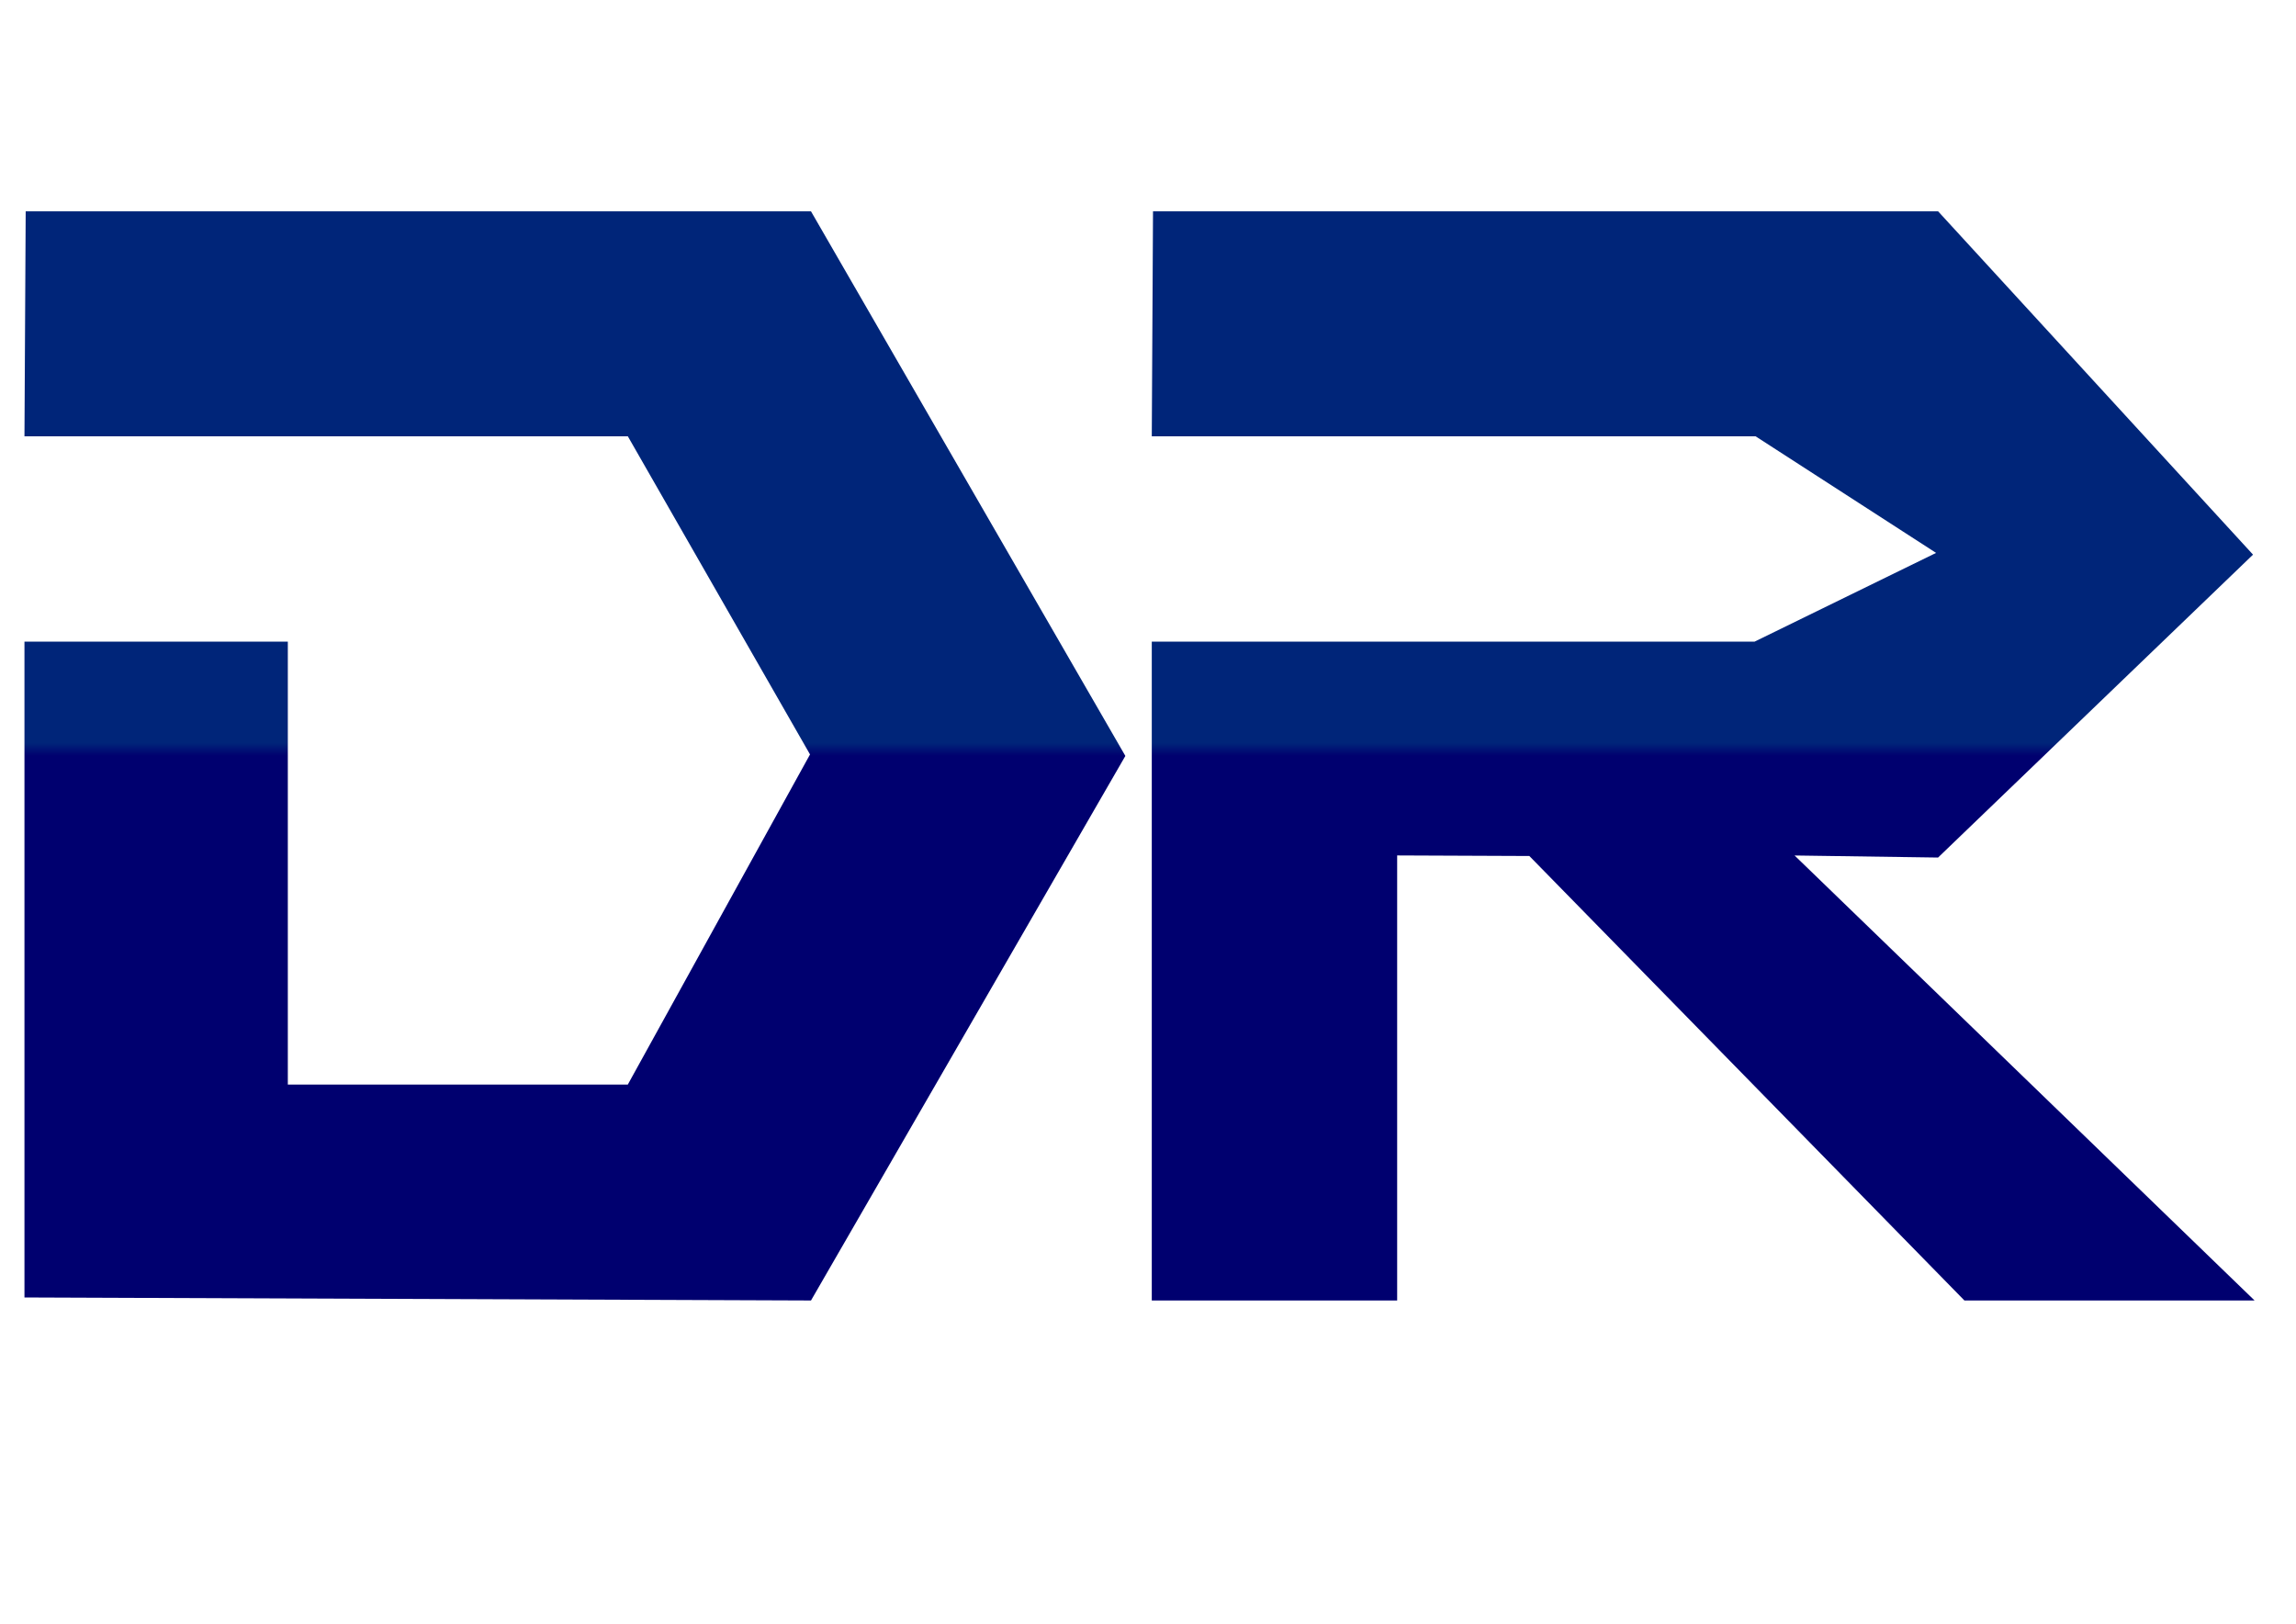 <?xml version="1.0" encoding="UTF-8" standalone="no"?>
<svg
   xmlns:dc="http://purl.org/dc/elements/1.1/"
   xmlns:cc="http://creativecommons.org/ns#"
   xmlns:rdf="http://www.w3.org/1999/02/22-rdf-syntax-ns#"
   xmlns:svg="http://www.w3.org/2000/svg"
   xmlns="http://www.w3.org/2000/svg"
   xmlns:xlink="http://www.w3.org/1999/xlink"
   xmlns:sodipodi="http://sodipodi.sourceforge.net/DTD/sodipodi-0.dtd"
   xmlns:inkscape="http://www.inkscape.org/namespaces/inkscape"
   id="svg8"
   version="1.1"
   viewBox="0 0 297 210"
   height="210mm"
   width="297mm"
   inkscape:version="1.0.1 (3bc2e813f5, 2020-09-07)"
   sodipodi:docname="logo-douglas-reis.svg"
   inkscape:export-filename="C:\Users\Douglas Reis\OneDrive\Douglas Reis\img\icon.png"
   inkscape:export-xdpi="96"
   inkscape:export-ydpi="96">
  <style
     id="style857" />
  <defs
     id="defs2">
    <linearGradient
       inkscape:collect="always"
       id="linearGradient881">
      <stop
         style="stop-color:#00006f;stop-opacity:1"
         offset="0"
         id="stop877" />
      <stop
         style="stop-color:#002579;stop-opacity:1"
         offset="1"
         id="stop879" />
    </linearGradient>
    <linearGradient
       inkscape:collect="always"
       xlink:href="#linearGradient881"
       id="linearGradient883"
       x1="161.169"
       y1="109.662"
       x2="161.169"
       y2="108.466"
       gradientUnits="userSpaceOnUse" />
    <filter
       inkscape:collect="always"
       style="color-interpolation-filters:sRGB"
       id="filter1053"
       x="-4.3755768e-05"
       width="1"
       y="-8.9609963e-05"
       height="1">
      <feGaussianBlur
         inkscape:collect="always"
         stdDeviation="0.004"
         id="feGaussianBlur1055" />
    </filter>
    <linearGradient
       inkscape:collect="always"
       xlink:href="#linearGradient881"
       id="linearGradient869"
       gradientUnits="userSpaceOnUse"
       x1="161.169"
       y1="109.662"
       x2="161.169"
       y2="108.466" />
    <linearGradient
       inkscape:collect="always"
       xlink:href="#linearGradient881"
       id="linearGradient871"
       gradientUnits="userSpaceOnUse"
       x1="161.169"
       y1="109.662"
       x2="161.169"
       y2="108.466" />
  </defs>
  <sodipodi:namedview
     id="base"
     pagecolor="#ffffff"
     bordercolor="#666666"
     borderopacity="1.0"
     inkscape:pageopacity="0.0"
     inkscape:pageshadow="2"
     inkscape:zoom="0.64885913"
     inkscape:cx="545.77714"
     inkscape:cy="396.85039"
     inkscape:document-units="mm"
     inkscape:current-layer="layer2"
     inkscape:document-rotation="0"
     showgrid="false"
     inkscape:window-width="1360"
     inkscape:window-height="705"
     inkscape:window-x="-8"
     inkscape:window-y="-8"
     inkscape:window-maximized="1"
     showguides="false"
     inkscape:guide-bbox="true"
     inkscape:snap-page="false">
    <inkscape:grid
       type="xygrid"
       id="grid95" />
    <sodipodi:guide
       position="102.151,156.402"
       orientation="0,-1"
       id="guide182" />
    <sodipodi:guide
       position="205.869,137.881"
       orientation="0,-1"
       id="guide184" />
    <sodipodi:guide
       position="73.307,206.362"
       orientation="0,-1"
       id="guide186" />
    <sodipodi:guide
       position="127.177,93.986"
       orientation="1,0"
       id="guide188" />
    <sodipodi:guide
       position="205.869,137.881"
       orientation="1,0"
       id="guide190" />
    <sodipodi:guide
       position="139.529,165.475"
       orientation="1,0"
       id="guide192" />
    <sodipodi:guide
       position="103.944,166.652"
       orientation="1,0"
       id="guide194" />
    <sodipodi:guide
       position="126.864,165.424"
       orientation="0,-1"
       id="guide196" />
    <sodipodi:guide
       position="163.543,141.875"
       orientation="1,0"
       id="guide198" />
    <sodipodi:guide
       position="182.774,206.362"
       orientation="1,0"
       id="guide200" />
    <sodipodi:guide
       position="24.152,165.424"
       orientation="0,-1"
       id="guide202" />
    <sodipodi:guide
       position="25.118,178.172"
       orientation="1,0"
       id="guide204" />
    <sodipodi:guide
       position="104.869,146.018"
       orientation="0,-1"
       id="guide206" />
    <sodipodi:guide
       position="73.444,156.264"
       orientation="1,0"
       id="guide208" />
    <sodipodi:guide
       position="100.94,156.4"
       orientation="1,0"
       id="guide33" />
  </sodipodi:namedview>
  <g
     inkscape:groupmode="layer"
     id="layer2"
     inkscape:label="Layer 2"
     style="display:inline">
    <g
       id="g36"
       transform="matrix(1.406,0,0,1.406,-57.527,-49.538)">
      <g
         id="g875"
         transform="translate(-16.718,-4.893)"
         style="fill:url(#linearGradient883);fill-opacity:1;stroke-width:1;stroke-miterlimit:4;stroke-dasharray:none">
        <path
           style="color:#000000;font-style:normal;font-variant:normal;font-weight:normal;font-stretch:normal;font-size:medium;line-height:normal;font-family:sans-serif;font-variant-ligatures:normal;font-variant-position:normal;font-variant-caps:normal;font-variant-numeric:normal;font-variant-alternates:normal;font-variant-east-asian:normal;font-feature-settings:normal;font-variation-settings:normal;text-indent:0;text-align:start;text-decoration:none;text-decoration-line:none;text-decoration-style:solid;text-decoration-color:#000000;letter-spacing:normal;word-spacing:normal;text-transform:none;writing-mode:lr-tb;direction:ltr;text-orientation:mixed;dominant-baseline:auto;baseline-shift:baseline;text-anchor:start;white-space:normal;shape-padding:0;shape-margin:0;inline-size:0;clip-rule:nonzero;display:inline;overflow:visible;visibility:visible;opacity:1;isolation:auto;mix-blend-mode:normal;color-interpolation:sRGB;color-interpolation-filters:linearRGB;solid-color:#000000;solid-opacity:1;vector-effect:none;fill:url(#linearGradient869);fill-opacity:1;fill-rule:nonzero;stroke:none;stroke-width:1;stroke-linecap:butt;stroke-linejoin:miter;stroke-miterlimit:4;stroke-dasharray:none;stroke-dashoffset:0;stroke-opacity:1;color-rendering:auto;image-rendering:auto;shape-rendering:auto;text-rendering:auto;enable-background:accumulate;stop-color:#000000;stop-opacity:1"
           d="M 132.247,159.754 59.884,159.476 V 99.146 H 84.114 V 139.892 H 115.393 L 132.157,109.525 115.395,80.259 H 59.884 L 59.997,59.568 h 0.133 72.117 l 28.922,50.094 z"
           id="path212"
           sodipodi:nodetypes="cccccccccccccc" />
        <path
           style="color:#000000;font-style:normal;font-variant:normal;font-weight:normal;font-stretch:normal;font-size:medium;line-height:normal;font-family:sans-serif;font-variant-ligatures:normal;font-variant-position:normal;font-variant-caps:normal;font-variant-numeric:normal;font-variant-alternates:normal;font-variant-east-asian:normal;font-feature-settings:normal;font-variation-settings:normal;text-indent:0;text-align:start;text-decoration:none;text-decoration-line:none;text-decoration-style:solid;text-decoration-color:#000000;letter-spacing:normal;word-spacing:normal;text-transform:none;writing-mode:lr-tb;direction:ltr;text-orientation:mixed;dominant-baseline:auto;baseline-shift:baseline;text-anchor:start;white-space:normal;shape-padding:0;shape-margin:0;inline-size:0;clip-rule:nonzero;display:inline;overflow:visible;visibility:visible;opacity:1;isolation:auto;mix-blend-mode:normal;color-interpolation:sRGB;color-interpolation-filters:linearRGB;solid-color:#000000;solid-opacity:1;vector-effect:none;fill:url(#linearGradient871);fill-opacity:1;fill-rule:nonzero;stroke:none;stroke-width:1;stroke-linecap:butt;stroke-linejoin:miter;stroke-miterlimit:4;stroke-dasharray:none;stroke-dashoffset:0;stroke-opacity:1;color-rendering:auto;image-rendering:auto;shape-rendering:auto;text-rendering:auto;enable-background:accumulate;stop-color:#000000;stop-opacity:1"
           d="M 163.6,159.754 V 99.146 h 55.465 l 16.693,-8.16 -16.609,-10.727 h -55.549 l 0.113,-20.691 h 0.133 72.1 l 28.971,31.578 -28.977,27.863 -13.201,-0.189 42.32,40.934 h -26.695 l -40.027,-40.887 -12.162,-0.051 v 40.938 z"
           id="path216"
           sodipodi:nodetypes="cccccccccccccccccc" />
      </g>
    </g>
  </g>
  <g
     inkscape:groupmode="layer"
     id="layer1"
     inkscape:label="Layer 3"
     style="display:none;opacity:1"
     sodipodi:insensitive="true">
    <g
       id="g875-1"
       transform="matrix(1.406,0,0,1.406,-81.008,-56.42)"
       style="fill:none;fill-opacity:1;stroke:#999999;stroke-width:1;stroke-miterlimit:4;stroke-dasharray:none;stroke-opacity:1;filter:url(#filter1053)"
       inkscape:export-filename="C:\Users\Douglas Reis\OneDrive\Douglas Reis\img\logo2.png"
       inkscape:export-xdpi="96"
       inkscape:export-ydpi="96">
      <path
         style="color:#000000;font-style:normal;font-variant:normal;font-weight:normal;font-stretch:normal;font-size:medium;line-height:normal;font-family:sans-serif;font-variant-ligatures:normal;font-variant-position:normal;font-variant-caps:normal;font-variant-numeric:normal;font-variant-alternates:normal;font-variant-east-asian:normal;font-feature-settings:normal;font-variation-settings:normal;text-indent:0;text-align:start;text-decoration:none;text-decoration-line:none;text-decoration-style:solid;text-decoration-color:#000000;letter-spacing:normal;word-spacing:normal;text-transform:none;writing-mode:lr-tb;direction:ltr;text-orientation:mixed;dominant-baseline:auto;baseline-shift:baseline;text-anchor:start;white-space:normal;shape-padding:0;shape-margin:0;inline-size:0;clip-rule:nonzero;display:inline;overflow:visible;visibility:visible;opacity:1;isolation:auto;mix-blend-mode:normal;color-interpolation:sRGB;color-interpolation-filters:linearRGB;solid-color:#000000;solid-opacity:1;vector-effect:none;fill:none;fill-opacity:1;fill-rule:nonzero;stroke:#999999;stroke-width:1;stroke-linecap:butt;stroke-linejoin:miter;stroke-miterlimit:4;stroke-dasharray:none;stroke-dashoffset:0;stroke-opacity:1;color-rendering:auto;image-rendering:auto;shape-rendering:auto;text-rendering:auto;enable-background:accumulate;stop-color:#000000;stop-opacity:1"
         d="M 132.247,159.754 59.884,159.476 V 99.146 H 84.114 V 139.892 H 115.393 L 132.157,109.525 115.395,80.259 H 59.884 L 59.997,59.568 h 0.133 72.117 l 28.922,50.094 z"
         id="path212-4"
         sodipodi:nodetypes="cccccccccccccc" />
      <path
         style="color:#000000;font-style:normal;font-variant:normal;font-weight:normal;font-stretch:normal;font-size:medium;line-height:normal;font-family:sans-serif;font-variant-ligatures:normal;font-variant-position:normal;font-variant-caps:normal;font-variant-numeric:normal;font-variant-alternates:normal;font-variant-east-asian:normal;font-feature-settings:normal;font-variation-settings:normal;text-indent:0;text-align:start;text-decoration:none;text-decoration-line:none;text-decoration-style:solid;text-decoration-color:#000000;letter-spacing:normal;word-spacing:normal;text-transform:none;writing-mode:lr-tb;direction:ltr;text-orientation:mixed;dominant-baseline:auto;baseline-shift:baseline;text-anchor:start;white-space:normal;shape-padding:0;shape-margin:0;inline-size:0;clip-rule:nonzero;display:inline;overflow:visible;visibility:visible;opacity:1;isolation:auto;mix-blend-mode:normal;color-interpolation:sRGB;color-interpolation-filters:linearRGB;solid-color:#000000;solid-opacity:1;vector-effect:none;fill:none;fill-opacity:1;fill-rule:nonzero;stroke:#999999;stroke-width:1;stroke-linecap:butt;stroke-linejoin:miter;stroke-miterlimit:4;stroke-dasharray:none;stroke-dashoffset:0;stroke-opacity:1;color-rendering:auto;image-rendering:auto;shape-rendering:auto;text-rendering:auto;enable-background:accumulate;stop-color:#000000;stop-opacity:1"
         d="M 163.6,159.754 V 99.146 h 55.465 l 16.693,-8.16 -16.609,-10.727 h -55.549 l 0.113,-20.691 h 0.133 72.1 l 28.971,31.578 -28.977,27.863 -13.201,-0.189 42.32,40.934 h -26.695 l -40.027,-40.887 -12.162,-0.051 v 40.938 z"
         id="path216-7"
         sodipodi:nodetypes="cccccccccccccccccc" />
    </g>
  </g>
</svg>
